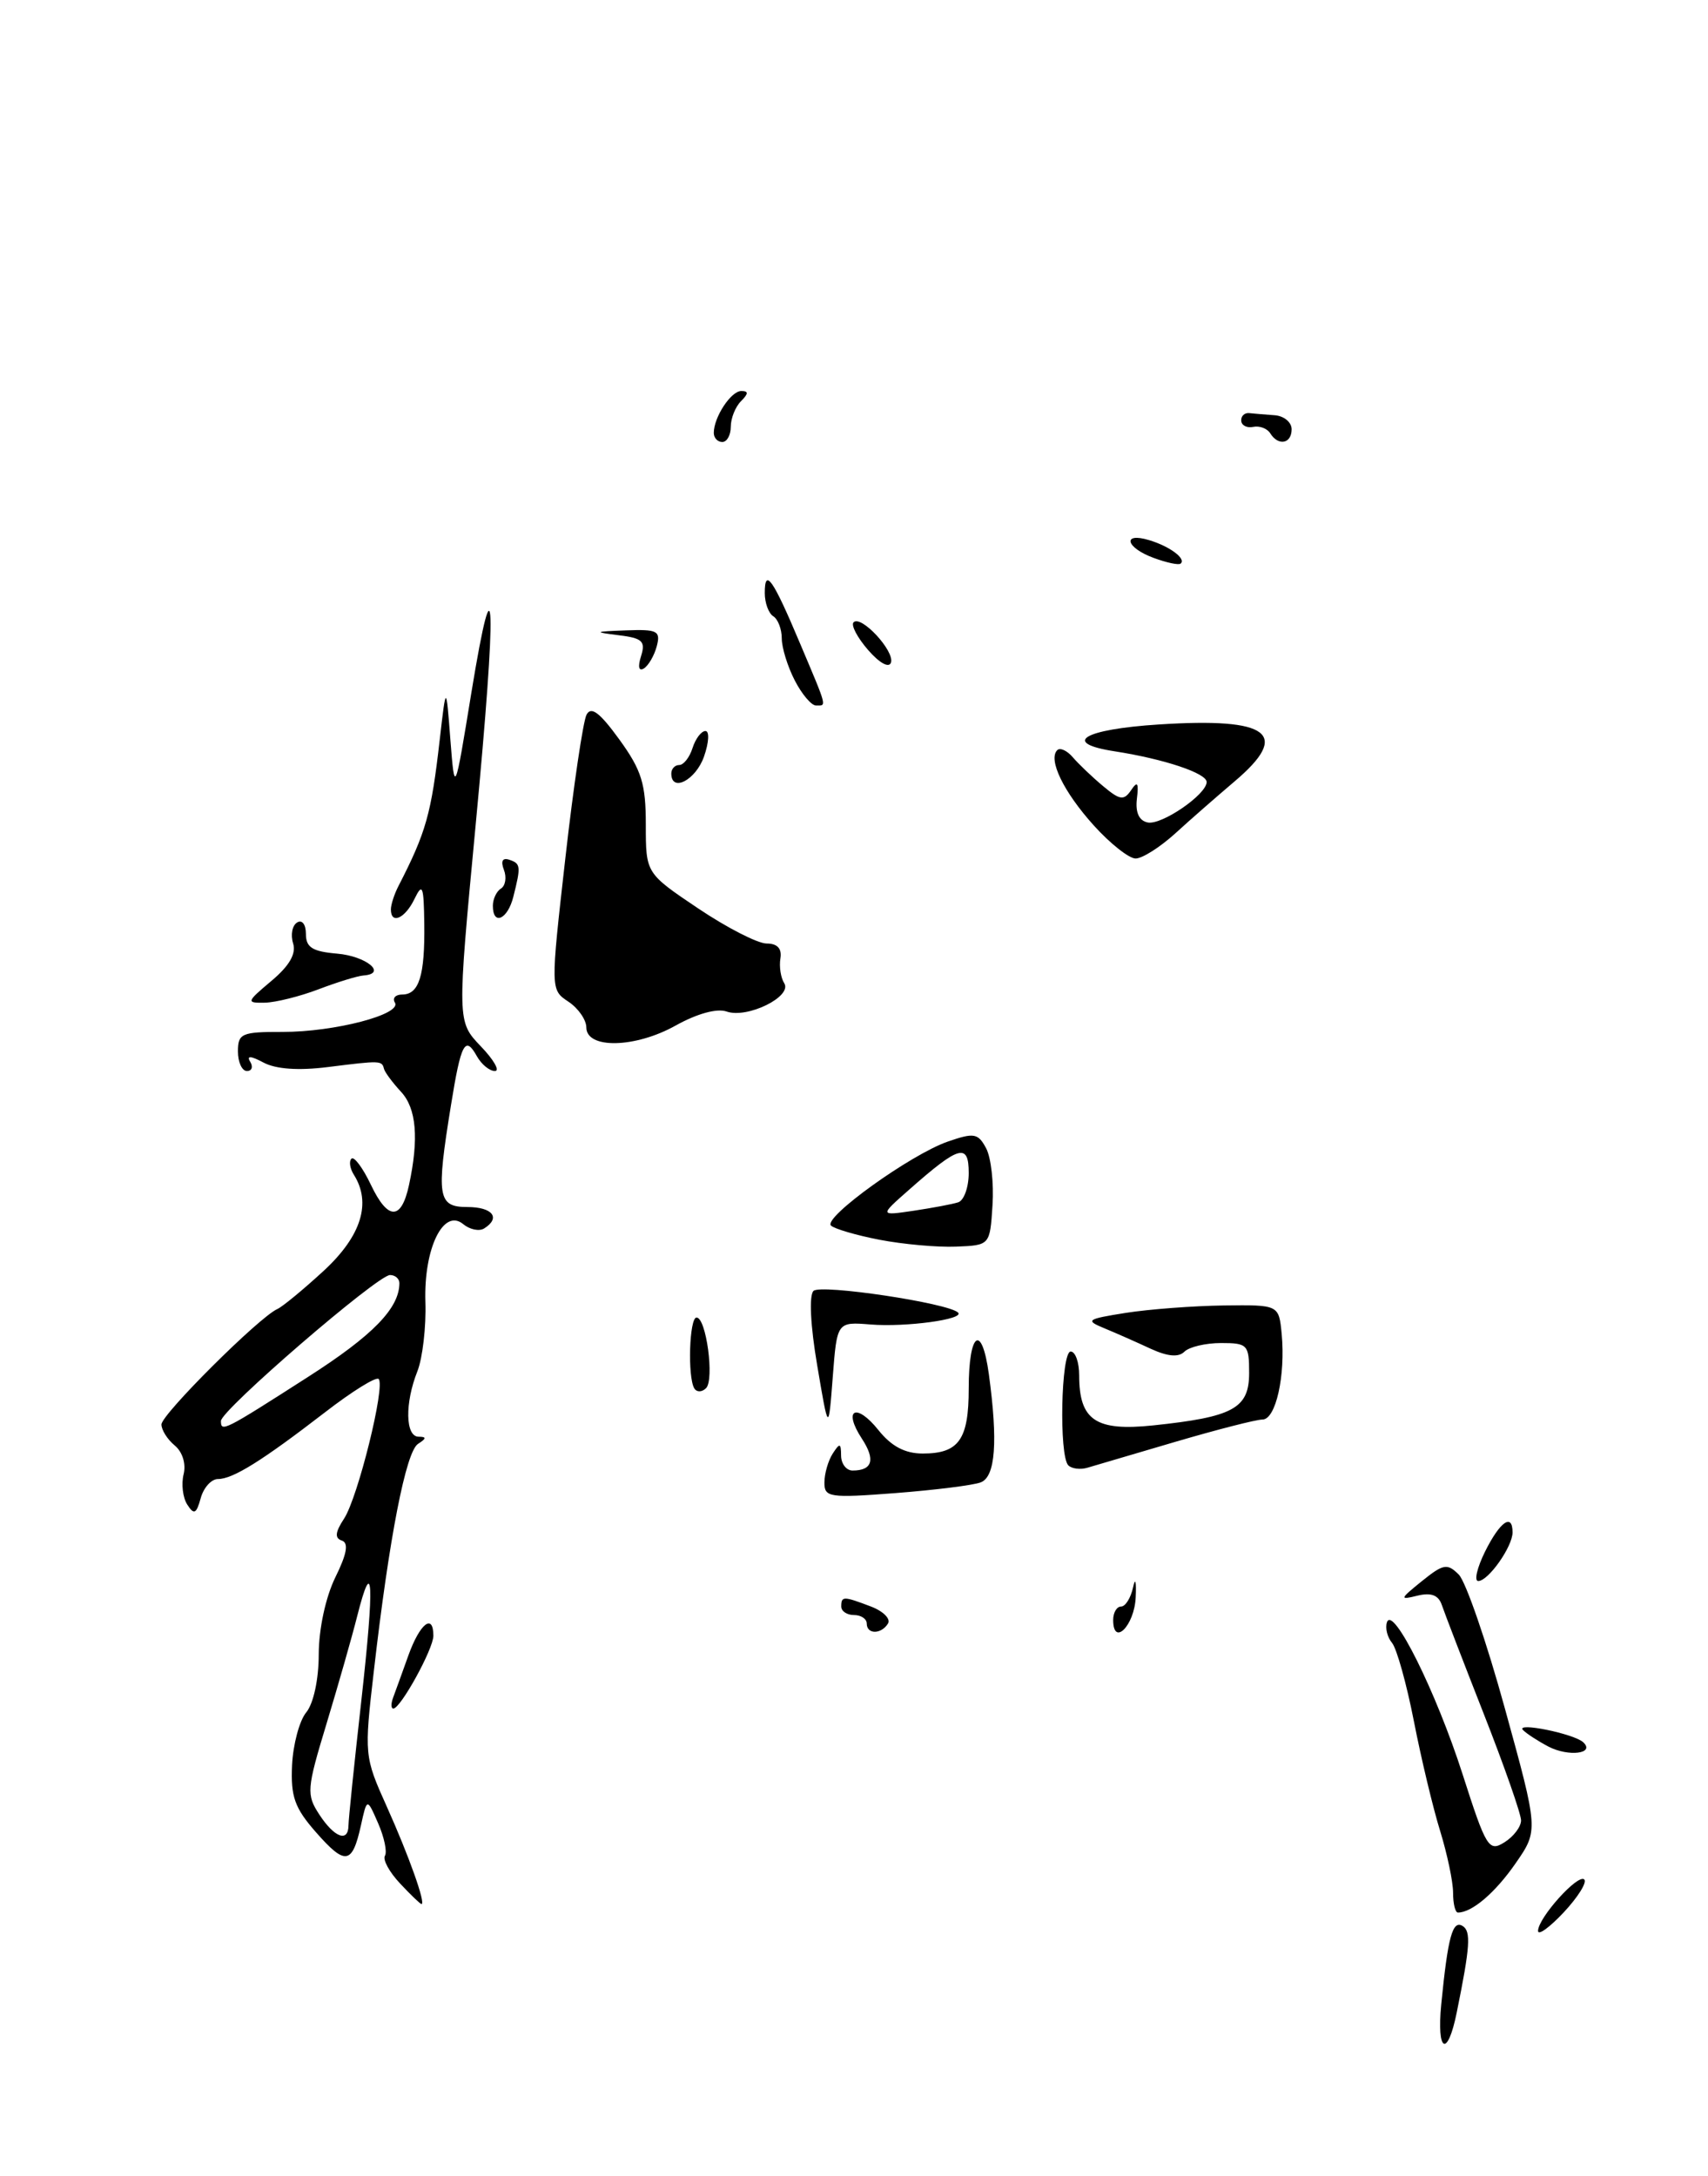 <?xml version="1.0" encoding="UTF-8" standalone="no"?>
<!DOCTYPE svg PUBLIC "-//W3C//DTD SVG 1.1//EN" "http://www.w3.org/Graphics/SVG/1.1/DTD/svg11.dtd" >
<svg xmlns="http://www.w3.org/2000/svg" xmlns:xlink="http://www.w3.org/1999/xlink" version="1.1" viewBox="0 0 201 256">
 <g >
 <path fill="currentColor"
d=" M 169.61 235.78 C 170.39 227.86 170.94 225.85 172.12 226.58 C 173.13 227.20 173.01 228.99 171.43 236.76 C 170.34 242.15 169.05 241.45 169.61 235.78 Z  M 181.00 227.16 C 181.00 225.63 185.72 220.39 186.44 221.11 C 186.78 221.45 185.70 223.18 184.03 224.97 C 182.36 226.75 181.00 227.74 181.00 227.16 Z  M 171.00 222.66 C 171.00 221.37 170.31 218.11 169.48 215.41 C 168.64 212.71 167.25 206.90 166.39 202.50 C 165.53 198.10 164.37 193.95 163.82 193.28 C 163.26 192.61 162.99 191.52 163.22 190.85 C 163.91 188.78 169.00 199.02 172.12 208.73 C 174.89 217.38 175.21 217.89 177.04 216.74 C 178.12 216.07 179.00 214.91 179.00 214.16 C 179.00 213.41 177.03 207.78 174.62 201.65 C 172.21 195.52 169.99 189.75 169.68 188.83 C 169.29 187.66 168.43 187.33 166.81 187.72 C 164.67 188.25 164.71 188.13 167.33 186.01 C 169.85 183.98 170.32 183.89 171.67 185.24 C 172.50 186.07 174.95 193.18 177.11 201.04 C 181.05 215.33 181.05 215.33 178.35 219.22 C 175.95 222.68 173.23 225.00 171.57 225.00 C 171.25 225.00 171.00 223.95 171.00 222.66 Z  M 47.07 221.57 C 45.82 220.24 45.02 218.78 45.30 218.32 C 45.58 217.87 45.22 216.15 44.50 214.50 C 43.19 211.50 43.19 211.50 42.47 214.77 C 41.45 219.36 40.63 219.48 37.18 215.55 C 34.67 212.69 34.20 211.36 34.37 207.66 C 34.49 205.21 35.24 202.41 36.04 201.45 C 36.89 200.42 37.51 197.57 37.51 194.60 C 37.52 191.60 38.33 187.88 39.46 185.57 C 40.83 182.80 41.05 181.52 40.23 181.24 C 39.37 180.96 39.44 180.26 40.49 178.66 C 42.12 176.17 45.37 163.04 44.56 162.23 C 44.26 161.93 41.43 163.69 38.26 166.14 C 30.84 171.86 27.41 174.00 25.65 174.00 C 24.87 174.00 23.96 175.01 23.62 176.25 C 23.11 178.11 22.83 178.24 22.04 177.01 C 21.51 176.19 21.32 174.58 21.61 173.43 C 21.91 172.22 21.48 170.81 20.56 170.05 C 19.70 169.34 19.00 168.23 19.00 167.58 C 19.00 166.40 30.51 154.94 32.64 154.00 C 33.26 153.72 35.73 151.68 38.14 149.46 C 42.53 145.39 43.74 141.50 41.63 138.18 C 41.18 137.46 41.05 136.62 41.36 136.31 C 41.66 136.00 42.70 137.39 43.65 139.39 C 45.65 143.59 47.23 143.60 48.13 139.42 C 49.31 133.95 49.01 130.39 47.19 128.44 C 46.20 127.37 45.30 126.16 45.19 125.75 C 44.94 124.76 44.83 124.75 38.61 125.53 C 35.12 125.97 32.46 125.78 31.00 125.00 C 29.52 124.21 28.99 124.17 29.44 124.90 C 29.81 125.51 29.64 126.00 29.06 126.00 C 28.48 126.00 28.00 124.96 28.00 123.70 C 28.00 121.58 28.43 121.39 33.25 121.40 C 39.37 121.41 47.33 119.33 46.47 117.95 C 46.15 117.43 46.54 117.00 47.33 117.00 C 49.32 117.00 50.01 114.77 49.93 108.67 C 49.87 104.21 49.72 103.81 48.78 105.75 C 47.67 108.06 46.00 108.80 46.00 106.99 C 46.00 106.43 46.40 105.19 46.89 104.24 C 50.15 97.90 50.75 95.77 51.75 87.00 C 52.50 80.50 52.50 80.50 53.00 87.00 C 53.51 93.50 53.51 93.50 55.47 81.50 C 58.29 64.32 58.49 70.46 55.97 97.11 C 53.79 120.17 53.79 120.17 56.58 123.09 C 58.12 124.69 58.86 126.00 58.24 126.00 C 57.61 126.00 56.66 125.22 56.12 124.26 C 54.74 121.78 54.25 122.70 53.07 130.03 C 51.32 140.80 51.51 142.00 55.00 142.00 C 57.97 142.00 58.97 143.28 56.96 144.53 C 56.38 144.88 55.29 144.65 54.52 144.02 C 52.19 142.08 49.86 146.87 50.06 153.16 C 50.16 156.10 49.73 159.77 49.12 161.32 C 47.63 165.06 47.70 169.00 49.25 169.02 C 50.21 169.03 50.20 169.22 49.20 169.86 C 47.77 170.76 45.80 180.88 44.00 196.54 C 42.85 206.45 42.87 206.65 45.52 212.54 C 48.10 218.27 50.14 224.00 49.60 224.00 C 49.46 224.00 48.32 222.91 47.07 221.57 Z  M 41.01 214.75 C 41.01 214.06 41.69 207.47 42.52 200.09 C 44.08 186.13 43.91 182.72 42.03 190.15 C 41.43 192.54 39.81 198.21 38.44 202.74 C 36.08 210.51 36.04 211.12 37.59 213.49 C 39.35 216.18 40.99 216.79 41.01 214.75 Z  M 36.23 162.00 C 43.89 157.10 47.00 153.90 47.00 150.95 C 47.00 150.43 46.50 150.00 45.90 150.00 C 44.43 150.00 26.00 165.90 26.00 167.17 C 26.00 168.51 26.34 168.34 36.23 162.00 Z  M 182.23 205.48 C 180.99 204.83 179.64 203.95 179.23 203.53 C 178.29 202.55 185.23 203.96 186.32 204.97 C 187.75 206.31 184.59 206.70 182.23 205.48 Z  M 46.25 199.75 C 46.51 199.06 47.32 196.81 48.06 194.75 C 49.41 190.99 51.00 189.74 51.00 192.44 C 51.00 193.99 47.14 201.00 46.29 201.00 C 46.01 201.00 46.00 200.44 46.25 199.75 Z  M 102.00 191.00 C 102.00 190.45 101.33 190.00 100.50 190.00 C 99.67 190.00 99.00 189.55 99.00 189.00 C 99.00 187.76 99.24 187.76 102.50 189.00 C 103.94 189.55 104.84 190.45 104.50 191.00 C 103.70 192.29 102.00 192.29 102.00 191.00 Z  M 131.00 190.58 C 131.00 189.71 131.42 189.00 131.93 189.00 C 132.44 189.00 133.07 187.99 133.34 186.75 C 133.60 185.51 133.74 186.03 133.65 187.92 C 133.50 191.25 131.00 193.76 131.00 190.58 Z  M 174.77 182.52 C 176.53 178.99 178.00 177.97 178.00 180.28 C 178.00 181.95 175.15 186.00 173.96 186.00 C 173.46 186.00 173.82 184.44 174.77 182.52 Z  M 97.02 174.40 C 97.02 173.35 97.47 171.82 98.00 171.00 C 98.83 169.72 98.97 169.75 98.98 171.25 C 98.99 172.21 99.60 173.00 100.33 173.00 C 102.68 173.00 103.05 171.72 101.42 169.24 C 99.16 165.78 100.76 164.97 103.38 168.25 C 104.90 170.15 106.50 171.00 108.59 171.00 C 112.84 171.00 114.00 169.36 114.00 163.36 C 114.00 156.70 115.54 155.60 116.37 161.66 C 117.45 169.59 117.15 173.73 115.42 174.39 C 114.55 174.73 110.05 175.29 105.42 175.65 C 97.59 176.25 97.00 176.16 97.02 174.40 Z  M 125.72 172.39 C 124.61 171.27 124.86 159.00 126.00 159.00 C 126.55 159.00 127.00 160.26 127.00 161.81 C 127.00 167.08 128.94 168.40 135.71 167.69 C 145.14 166.70 147.00 165.69 147.00 161.52 C 147.00 158.20 146.81 158.00 143.70 158.00 C 141.88 158.00 139.94 158.46 139.38 159.02 C 138.70 159.70 137.42 159.59 135.43 158.68 C 133.82 157.93 131.38 156.85 130.00 156.28 C 127.67 155.32 127.85 155.19 132.50 154.45 C 135.25 154.02 140.43 153.63 144.00 153.58 C 150.50 153.50 150.50 153.50 150.83 156.93 C 151.29 161.84 150.14 167.00 148.57 167.00 C 147.83 167.00 143.24 168.18 138.36 169.61 C 133.49 171.05 128.81 172.43 127.97 172.67 C 127.14 172.92 126.12 172.79 125.72 172.39 Z  M 96.17 160.63 C 95.37 155.96 95.20 152.40 95.73 151.87 C 96.56 151.04 111.63 153.30 112.75 154.42 C 113.54 155.21 106.60 156.15 102.47 155.82 C 98.50 155.50 98.50 155.50 98.00 162.00 C 97.50 168.50 97.50 168.50 96.17 160.63 Z  M 81.71 163.34 C 80.90 162.02 81.12 155.00 81.97 155.00 C 83.11 155.00 84.09 162.31 83.09 163.31 C 82.61 163.79 81.99 163.80 81.71 163.34 Z  M 103.50 145.85 C 100.75 145.32 98.18 144.56 97.79 144.18 C 96.84 143.24 107.18 135.81 111.54 134.30 C 114.63 133.23 115.10 133.31 116.05 135.09 C 116.63 136.18 116.97 139.19 116.80 141.78 C 116.50 146.50 116.50 146.50 112.50 146.66 C 110.30 146.75 106.25 146.38 103.50 145.85 Z  M 112.75 141.45 C 113.44 141.24 114.00 139.68 114.00 138.00 C 114.00 134.44 112.90 134.74 107.00 139.95 C 103.50 143.03 103.50 143.03 107.50 142.44 C 109.70 142.11 112.06 141.67 112.75 141.45 Z  M 69.00 120.87 C 69.00 119.98 68.05 118.61 66.89 117.84 C 64.78 116.44 64.78 116.44 66.53 100.97 C 67.49 92.46 68.62 84.87 69.02 84.09 C 69.56 83.05 70.57 83.81 72.88 86.99 C 75.51 90.62 76.00 92.20 76.00 97.02 C 76.00 102.73 76.00 102.73 82.16 106.87 C 85.54 109.14 89.17 111.00 90.22 111.00 C 91.48 111.00 92.03 111.59 91.84 112.75 C 91.68 113.71 91.88 115.03 92.29 115.67 C 93.27 117.24 87.94 119.86 85.51 119.00 C 84.37 118.60 82.02 119.25 79.51 120.65 C 74.75 123.31 69.01 123.43 69.00 120.87 Z  M 31.95 115.39 C 34.07 113.61 34.88 112.19 34.49 110.97 C 34.18 109.98 34.39 108.88 34.96 108.53 C 35.55 108.16 36.00 108.75 36.00 109.88 C 36.00 111.46 36.77 111.94 39.67 112.19 C 43.10 112.48 45.61 114.55 42.78 114.76 C 42.08 114.81 39.70 115.54 37.50 116.38 C 35.30 117.22 32.45 117.93 31.17 117.96 C 28.95 118.00 28.98 117.89 31.95 115.39 Z  M 58.00 106.56 C 58.00 105.77 58.43 104.85 58.96 104.53 C 59.48 104.20 59.64 103.21 59.30 102.33 C 58.91 101.31 59.13 100.88 59.92 101.14 C 61.28 101.59 61.32 101.90 60.41 105.50 C 59.74 108.18 58.00 108.94 58.00 106.56 Z  M 128.72 97.11 C 125.17 93.18 123.31 89.35 124.42 88.25 C 124.75 87.92 125.58 88.30 126.26 89.10 C 126.94 89.89 128.54 91.42 129.81 92.48 C 131.79 94.14 132.26 94.21 133.11 92.96 C 133.86 91.84 134.02 92.08 133.79 93.98 C 133.60 95.59 134.05 96.56 135.07 96.76 C 136.71 97.09 142.00 93.46 142.00 92.00 C 142.00 90.96 136.98 89.29 131.19 88.39 C 124.83 87.41 127.47 85.80 136.37 85.23 C 149.43 84.39 151.95 86.30 145.25 91.96 C 143.19 93.71 140.05 96.45 138.28 98.07 C 136.50 99.68 134.42 101.00 133.64 101.00 C 132.87 101.00 130.65 99.25 128.72 97.11 Z  M 79.00 91.00 C 79.00 90.45 79.42 90.00 79.93 90.00 C 80.45 90.00 81.15 89.10 81.50 88.00 C 81.85 86.90 82.53 86.00 83.02 86.00 C 83.50 86.00 83.43 87.35 82.85 89.00 C 81.88 91.78 79.00 93.27 79.00 91.00 Z  M 93.53 80.05 C 92.69 78.43 92.00 76.20 92.00 75.11 C 92.00 74.01 91.55 72.84 91.00 72.50 C 90.45 72.16 90.00 70.93 90.00 69.77 C 90.00 66.74 90.95 68.10 94.16 75.72 C 97.41 83.41 97.30 83.00 96.03 83.00 C 95.49 83.00 94.36 81.67 93.53 80.05 Z  M 75.44 77.19 C 75.99 75.44 75.60 75.07 72.80 74.73 C 69.81 74.36 69.90 74.30 73.66 74.16 C 77.37 74.02 77.76 74.22 77.29 76.02 C 77.00 77.12 76.31 78.31 75.77 78.64 C 75.17 79.01 75.04 78.44 75.44 77.19 Z  M 102.16 76.47 C 100.89 75.01 100.12 73.54 100.45 73.21 C 101.34 72.32 105.30 76.60 104.85 77.95 C 104.62 78.63 103.50 78.01 102.16 76.47 Z  M 135.75 65.63 C 132.46 64.42 132.02 62.57 135.25 63.55 C 137.67 64.28 139.64 65.75 138.93 66.31 C 138.69 66.50 137.26 66.19 135.75 65.63 Z  M 84.00 50.93 C 84.00 49.08 86.02 46.00 87.24 46.00 C 88.10 46.00 88.09 46.31 87.20 47.20 C 86.54 47.86 86.00 49.21 86.00 50.20 C 86.00 51.19 85.55 52.00 85.00 52.00 C 84.45 52.00 84.00 51.52 84.00 50.93 Z  M 149.48 50.97 C 149.13 50.41 148.24 50.07 147.49 50.22 C 146.74 50.38 146.10 50.05 146.07 49.50 C 146.03 48.95 146.45 48.55 147.00 48.60 C 147.55 48.66 148.90 48.77 150.00 48.85 C 151.10 48.93 152.00 49.67 152.00 50.50 C 152.00 52.21 150.43 52.51 149.48 50.97 Z "/>
</g>
</svg>